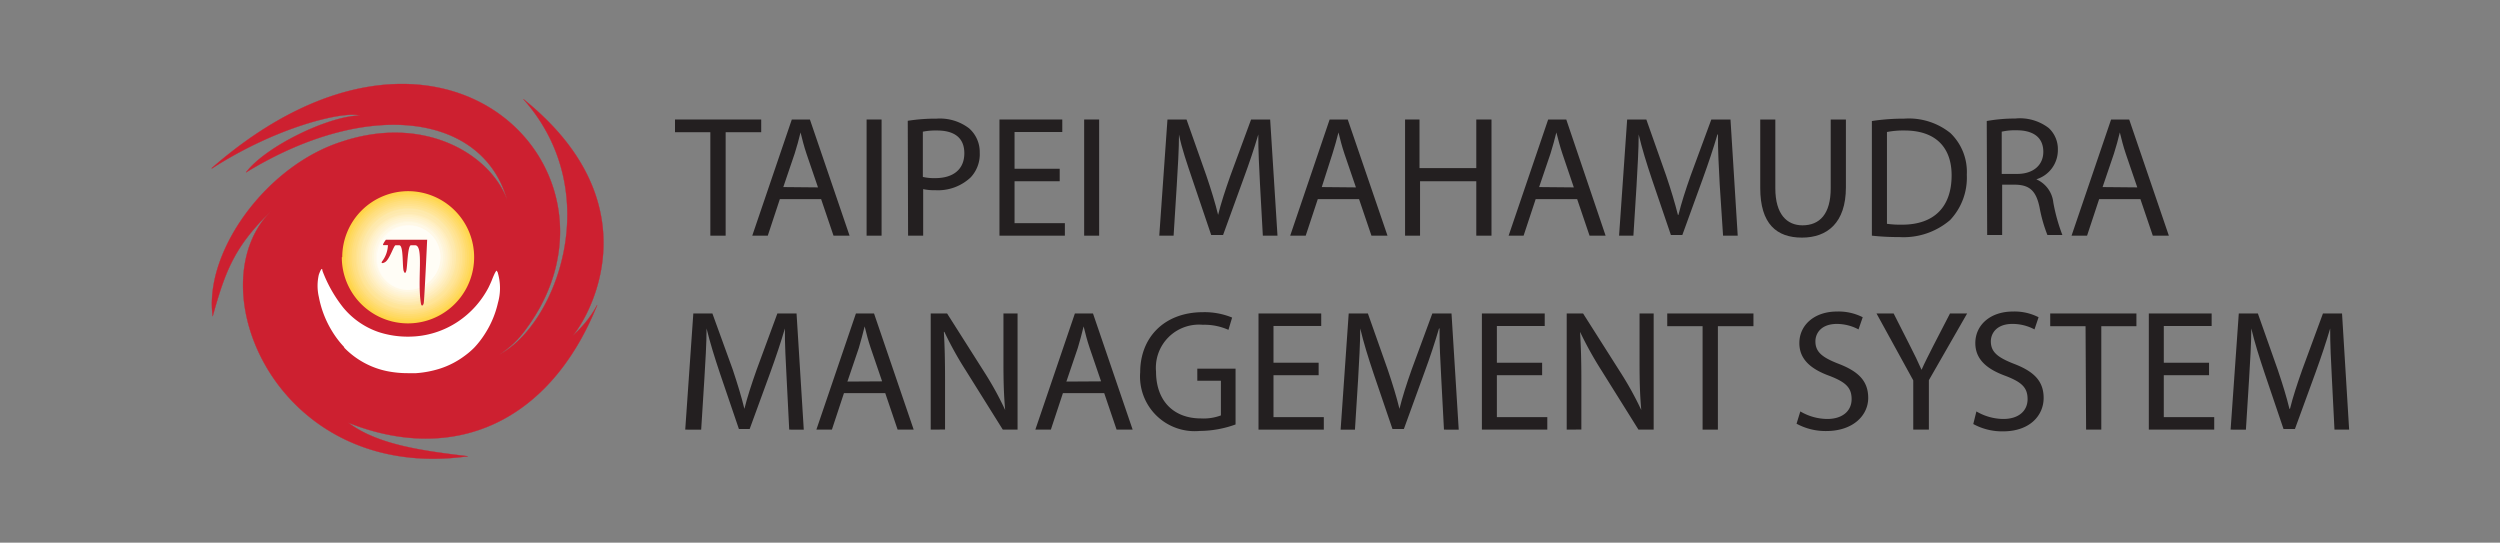 <svg xmlns="http://www.w3.org/2000/svg" viewBox="0 0 232 50.36"><rect x="0" y="0" width="232" height="50.36" fill="#808080" stroke="none"/><title>logo-admin dark</title><g id="Layer_1" data-name="Layer 1"><path d="M19.66,15.59C41.2-3.17,59.45,16,48.89,30.43a9.06,9.06,0,0,1-2.52,2.45c5.12-2.65,10-14.91,2.19-23.69,13.36,10.71,4.75,22.25,4.32,22.18a10.2,10.2,0,0,0,2.54-3.07C51.05,39.19,42.14,43.13,32.33,39.23c2.74,2.07,7,2.62,11.09,3.11C25.63,44.83,18.11,26.52,25.2,19.54c-3.37,3.26-4.27,5.49-5.46,9.81-.82-6,5-14,12-16.21,7.62-2.53,13.74,1.17,15.31,5.37C44.81,10.66,34.3,9,22.83,16c1.76-2.36,7.58-5.22,10.58-5.28-1.51-.43-7.67,1-13.75,4.92" style="fill:#cd2030"/><path d="M19.66,15.59C41.2-3.17,59.45,16,48.89,30.43a9.06,9.06,0,0,1-2.52,2.45c5.12-2.65,10-14.91,2.19-23.69,13.36,10.71,4.75,22.25,4.32,22.18a10.2,10.2,0,0,0,2.54-3.07C51.05,39.19,42.14,43.13,32.33,39.23c2.74,2.07,7,2.62,11.09,3.11C25.63,44.83,18.11,26.52,25.2,19.54c-3.37,3.26-4.27,5.49-5.46,9.81-.82-6,5-14,12-16.21,7.62-2.53,13.74,1.17,15.31,5.37C44.81,10.66,34.3,9,22.83,16c1.76-2.36,7.58-5.22,10.58-5.28-1.51-.43-7.67,1-13.75,4.92Z" style="fill:none;stroke:#cd2030;stroke-width:0.026px"/><path d="M31.76,23.87a6.13,6.13,0,0,1,6.14-6.13h0A6.13,6.13,0,0,1,44,23.87h0a6.14,6.14,0,0,1-12.28,0" style="fill:#ffd445"/><path d="M31.93,23.87a6,6,0,0,1,6-6h0a6,6,0,0,1,6,6h0a6,6,0,0,1-6,6h0a6,6,0,0,1-6-6h0" style="fill:#ffd650"/><path d="M32.11,23.87a5.8,5.8,0,1,1,5.79,5.8,5.79,5.79,0,0,1-5.79-5.8h0" style="fill:#ffd95c"/><path d="M32.28,23.87a5.62,5.62,0,0,1,5.62-5.62h0a5.63,5.63,0,1,1-5.62,5.63h0" style="fill:#ffda67"/><path d="M32.45,23.87a5.46,5.46,0,0,1,5.45-5.45h0a5.45,5.45,0,0,1,5.45,5.45h0a5.45,5.45,0,0,1-5.45,5.45h0a5.44,5.44,0,0,1-5.45-5.44h0" style="fill:#ffdc71"/><path d="M32.62,23.87a5.28,5.28,0,1,1,5.28,5.28,5.27,5.27,0,0,1-5.28-5.28h0" style="fill:#ffde7d"/><path d="M32.79,23.87a5.11,5.11,0,0,1,5.11-5.1h0a5.11,5.11,0,1,1-5.11,5.11h0" style="fill:#ffe085"/><path d="M33,23.87a4.93,4.93,0,0,1,4.93-4.93h0A4.94,4.94,0,1,1,33,23.88h0" style="fill:#ffe28f"/><path d="M33.14,23.87a4.76,4.76,0,0,1,9.52,0h0a4.76,4.76,0,0,1-9.52.16v-.16" style="fill:#ffe598"/><path d="M33.31,23.87a4.59,4.59,0,1,1,4.59,4.59,4.59,4.59,0,0,1-4.59-4.59" style="fill:#fee6a0"/><path d="M33.48,23.87a4.42,4.42,0,0,1,8.84-.18v.19a4.42,4.42,0,0,1-8.84,0" style="fill:#fee9ab"/><path d="M33.66,23.87a4.24,4.24,0,0,1,4.24-4.24h0a4.25,4.25,0,1,1-4.24,4.25h0" style="fill:#feeab3"/><path d="M33.83,23.87A4.07,4.07,0,1,1,37.9,28a4.07,4.07,0,0,1-4.07-4.08" style="fill:#ffedbc"/><path d="M34,23.87a3.9,3.9,0,1,1,7.8,0h0a3.9,3.9,0,1,1-7.8,0" style="fill:#fff0c5"/><path d="M34.17,23.87A3.73,3.73,0,1,1,37.9,27.6a3.73,3.73,0,0,1-3.73-3.73" style="fill:#fff2ce"/><path d="M34.34,23.87a3.56,3.56,0,1,1,3.56,3.56,3.56,3.56,0,0,1-3.56-3.56" style="fill:#fff3d6"/><path d="M34.52,23.87a3.38,3.38,0,1,1,3.38,3.39,3.38,3.38,0,0,1-3.38-3.39" style="fill:#fef6dd"/><path d="M34.69,23.87a3.21,3.21,0,0,1,6.42-.09v.1a3.21,3.21,0,0,1-6.42,0" style="fill:#fff8e6"/><path d="M34.86,23.87a3,3,0,1,1,3,3,3,3,0,0,1-3-3h0" style="fill:#fffaee"/><path d="M35,23.87a2.87,2.87,0,0,1,5.73,0h0a2.87,2.87,0,1,1-5.73,0" style="fill:#fffdf4"/><path d="M35.21,23.87a2.69,2.69,0,0,1,5.38,0h0a2.69,2.69,0,1,1-5.38,0" style="fill:#fffffd"/><path d="M31.91,32.23a7.71,7.71,0,0,0,4,2.21,9.61,9.61,0,0,0,1.92.19l.78,0a9.47,9.47,0,0,0,2.24-.43A7.85,7.85,0,0,0,43.15,33a7.11,7.11,0,0,0,.87-.75,8.43,8.43,0,0,0,1-1.3,8.94,8.94,0,0,0,1.19-2.85,5,5,0,0,0,0-2.73c0-.08-.07-.16-.1-.23s-.15.05-.46.84c-.09.23-.2.46-.31.69a8.57,8.57,0,0,1-2.82,3.16A8.26,8.26,0,0,1,38,31.24a8.71,8.71,0,0,1-2.85-.42,7.32,7.32,0,0,1-3.3-2.28,12.57,12.57,0,0,1-1.93-3.42s0-.54-.33.36a4.57,4.57,0,0,0,0,2.08,9.38,9.38,0,0,0,1.23,3.18,8.77,8.77,0,0,0,1.14,1.49" style="fill:#fff"/><path d="M35,23.87a2.94,2.94,0,0,1,5.88,0h0a2.94,2.94,0,0,1-5.88,0" style="fill:#fffdf6"/><path d="M35.8,22.25h3.84s-.26,5.69-.32,5.9-.2.33-.26,0c-.36-2.2.3-5.41-.55-5.39h-.37c-.32,0-.33,2.05-.44,2.38s-.16.15-.22.05c-.17-.3,0-2.43-.43-2.43h-.34c-.17,0-.56,1.36-1,1.58-.24.13-.4.1-.21-.14A2.62,2.62,0,0,0,36,22.75h-.42c-.15,0,.23-.5.23-.5" style="fill:#cd2030"/><path d="M65.92,12.27H62.64V11.09h8v1.18h-3.3v9.6H65.92Z" style="fill:#231f20"/><path d="M72.37,18.48l-1.12,3.39H69.81l3.67-10.78h1.68l3.68,10.78H77.35L76.2,18.48Zm3.54-1.09-1.06-3.1c-.24-.71-.4-1.35-.56-2h0q-.24,1-.54,1.95l-1.06,3.12Z" style="fill:#231f20"/><path d="M81.81,11.09V21.87H80.42V11.09Z" style="fill:#231f20"/><path d="M84.24,11.21a16.59,16.59,0,0,1,2.68-.2,4.46,4.46,0,0,1,3,.89,2.92,2.92,0,0,1,1,2.26,3.14,3.14,0,0,1-.84,2.3,4.42,4.42,0,0,1-3.29,1.19,4.71,4.71,0,0,1-1.12-.1v4.32h-1.4Zm1.4,5.21a4.61,4.61,0,0,0,1.15.11c1.68,0,2.7-.82,2.7-2.31s-1-2.11-2.54-2.11a6.09,6.09,0,0,0-1.31.11Z" style="fill:#231f20"/><path d="M98.34,16.82H94.15v3.89h4.67v1.16H92.75V11.09h5.83v1.16H94.15v3.41h4.19Z" style="fill:#231f20"/><path d="M102,11.09V21.87h-1.39V11.09Z" style="fill:#231f20"/><path d="M116.93,17.14c-.08-1.51-.17-3.32-.16-4.66h0c-.37,1.26-.82,2.61-1.37,4.1l-1.9,5.23H112.4l-1.74-5.14c-.51-1.52-1-2.91-1.25-4.19h0c0,1.34-.11,3.15-.21,4.77l-.29,4.62h-1.33l.76-10.78h1.77l1.84,5.21c.45,1.33.82,2.52,1.09,3.64h0c.27-1.09.66-2.28,1.14-3.64l1.92-5.21h1.77l.68,10.78h-1.36Z" style="fill:#231f20"/><path d="M122.29,18.48l-1.12,3.39h-1.44l3.66-10.78h1.68l3.69,10.78h-1.49l-1.15-3.39Zm3.54-1.09-1.06-3.1c-.24-.71-.4-1.35-.56-2h0c-.16.64-.34,1.29-.55,1.95l-1,3.12Z" style="fill:#231f20"/><path d="M131.73,11.09V15.6H137V11.09h1.41V21.87H137V16.82h-5.22v5.05h-1.39V11.09Z" style="fill:#231f20"/><path d="M142.51,18.48l-1.12,3.39H140l3.67-10.78h1.68L149,21.87h-1.49l-1.15-3.39Zm3.54-1.09L145,14.29c-.24-.71-.4-1.35-.57-2h0c-.16.64-.33,1.29-.54,1.95l-1.06,3.12Z" style="fill:#231f20"/><path d="M159.59,17.14c-.08-1.51-.18-3.32-.16-4.66h-.05c-.37,1.26-.82,2.61-1.36,4.1l-1.9,5.23h-1.06l-1.75-5.14c-.51-1.52-.94-2.91-1.24-4.19h0c0,1.34-.11,3.15-.2,4.77l-.29,4.62h-1.33L151,11.09h1.78l1.84,5.21c.45,1.33.81,2.52,1.09,3.64h.05c.27-1.09.65-2.28,1.13-3.64l1.92-5.21h1.78l.67,10.78h-1.36Z" style="fill:#231f20"/><path d="M164.75,11.09v6.38c0,2.42,1.08,3.44,2.52,3.44,1.6,0,2.62-1.05,2.62-3.44V11.09h1.41v6.29c0,3.31-1.74,4.67-4.08,4.67s-3.87-1.26-3.87-4.61V11.09Z" style="fill:#231f20"/><path d="M173.71,11.23a19.77,19.77,0,0,1,3-.22A6.16,6.16,0,0,1,181,12.35a5,5,0,0,1,1.52,3.87,5.73,5.73,0,0,1-1.55,4.2A6.64,6.64,0,0,1,176.24,22a22.56,22.56,0,0,1-2.53-.13Zm1.4,9.54a9.19,9.19,0,0,0,1.4.08c3,0,4.6-1.67,4.6-4.58,0-2.54-1.43-4.16-4.37-4.16a7.88,7.88,0,0,0-1.63.14Z" style="fill:#231f20"/><path d="M184.37,11.23A14.83,14.83,0,0,1,187,11a4.39,4.39,0,0,1,3.12.88,2.65,2.65,0,0,1,.85,2,2.83,2.83,0,0,1-2,2.76v0a2.65,2.65,0,0,1,1.58,2.17,16.77,16.77,0,0,0,.84,3H190a13.72,13.72,0,0,1-.73-2.57c-.31-1.49-.89-2.05-2.16-2.1h-1.31v4.67h-1.39Zm1.39,4.91h1.43c1.49,0,2.43-.81,2.43-2.05,0-1.39-1-2-2.48-2a5.48,5.48,0,0,0-1.38.13Z" style="fill:#231f20"/><path d="M194.8,18.48l-1.12,3.39h-1.44l3.67-10.78h1.68l3.68,10.78h-1.49l-1.15-3.39Zm3.54-1.09-1.06-3.1c-.24-.71-.4-1.35-.56-2h0q-.24,1-.54,1.95l-1.06,3.12Z" style="fill:#231f20"/><path d="M73,35.14c-.08-1.51-.18-3.32-.16-4.66h0c-.37,1.26-.82,2.61-1.36,4.1l-1.91,5.23h-1l-1.75-5.14c-.51-1.52-.94-2.91-1.25-4.19h0c0,1.34-.11,3.15-.21,4.77l-.29,4.62H63.59l.75-10.78h1.77L68,34.3c.44,1.33.81,2.52,1.08,3.64h0c.27-1.09.66-2.28,1.14-3.64l1.92-5.21h1.78l.67,10.78H73.24Z" style="fill:#231f20"/><path d="M78.32,36.48,77.2,39.87H75.76l3.67-10.78h1.68l3.68,10.78H83.3l-1.15-3.39Zm3.54-1.09-1.06-3.1c-.24-.71-.4-1.35-.56-2h0c-.16.64-.33,1.29-.54,2l-1.06,3.12Z" style="fill:#231f20"/><path d="M86.37,39.87V29.09h1.52l3.46,5.45a30.16,30.16,0,0,1,1.93,3.51l0,0c-.13-1.44-.16-2.75-.16-4.43V29.09h1.31V39.87H93.06L89.64,34.4a32.07,32.07,0,0,1-2-3.6h-.05c.08,1.36.11,2.66.11,4.45v4.61Z" style="fill:#231f20"/><path d="M98.64,36.48l-1.12,3.39H96.08l3.67-10.78h1.68l3.68,10.78h-1.49l-1.15-3.39Zm3.54-1.09-1.06-3.1c-.24-.71-.4-1.35-.56-2h0q-.24,1-.54,2l-1.06,3.12Z" style="fill:#231f20"/><path d="M114.66,39.39a9.85,9.85,0,0,1-3.31.6,5.07,5.07,0,0,1-5.54-5.45c0-3.21,2.22-5.57,5.84-5.57a6.71,6.71,0,0,1,2.69.5L114,30.61a5.47,5.47,0,0,0-2.38-.47,4,4,0,0,0-4.34,4.34c0,2.74,1.65,4.35,4.16,4.35a4.57,4.57,0,0,0,1.86-.28V35.33h-2.19V34.21h3.55Z" style="fill:#231f20"/><path d="M122.37,34.82h-4.19v3.89h4.67v1.16h-6.06V29.09h5.82v1.16h-4.43v3.41h4.19Z" style="fill:#231f20"/><path d="M133.75,35.14c-.08-1.51-.18-3.32-.16-4.66h-.05c-.37,1.26-.81,2.61-1.36,4.1l-1.9,5.23h-1.06l-1.75-5.14c-.51-1.52-.94-2.91-1.24-4.19h0c0,1.34-.11,3.15-.2,4.77l-.29,4.62h-1.33l.75-10.78h1.78l1.84,5.21c.45,1.33.82,2.52,1.09,3.64h0c.27-1.09.65-2.28,1.13-3.64l1.92-5.21h1.78l.67,10.78H134Z" style="fill:#231f20"/><path d="M143.11,34.82h-4.2v3.89h4.68v1.16h-6.07V29.09h5.83v1.16h-4.44v3.41h4.2Z" style="fill:#231f20"/><path d="M145.39,39.87V29.09h1.52l3.46,5.45a30.34,30.34,0,0,1,1.94,3.51l0,0c-.13-1.44-.16-2.75-.16-4.43V29.09h1.31V39.87h-1.41l-3.42-5.47a33.73,33.73,0,0,1-2-3.6h0c.08,1.36.12,2.66.12,4.45v4.61Z" style="fill:#231f20"/><path d="M158,30.27h-3.28V29.09h8v1.18h-3.3v9.6H158Z" style="fill:#231f20"/><path d="M167.07,38.18a5,5,0,0,0,2.5.7c1.42,0,2.26-.75,2.26-1.84s-.58-1.58-2-2.14c-1.76-.63-2.85-1.54-2.85-3.06,0-1.68,1.4-2.93,3.49-2.93a4.93,4.93,0,0,1,2.39.53l-.39,1.13a4.3,4.3,0,0,0-2-.51c-1.48,0-2,.88-2,1.62,0,1,.66,1.5,2.15,2.08,1.82.7,2.75,1.58,2.75,3.17S172,40,169.47,40a5.62,5.62,0,0,1-2.75-.68Z" style="fill:#231f20"/><path d="M177.55,39.87V35.3l-3.41-6.21h1.59l1.52,3c.42.82.74,1.48,1.07,2.23h0c.31-.71.68-1.41,1.09-2.23l1.55-3h1.59L179,35.28v4.59Z" style="fill:#231f20"/><path d="M183.41,38.18a5,5,0,0,0,2.5.7c1.42,0,2.25-.75,2.25-1.84s-.57-1.58-2-2.14c-1.76-.63-2.85-1.54-2.85-3.06,0-1.68,1.39-2.93,3.49-2.93a4.88,4.88,0,0,1,2.38.53l-.38,1.13a4.31,4.31,0,0,0-2.05-.51c-1.47,0-2,.88-2,1.62,0,1,.66,1.5,2.14,2.08,1.83.7,2.76,1.58,2.76,3.17s-1.24,3.1-3.78,3.1a5.59,5.59,0,0,1-2.75-.68Z" style="fill:#231f20"/><path d="M193.54,30.27h-3.28V29.09h8v1.18H195v9.6h-1.41Z" style="fill:#231f20"/><path d="M205,34.82h-4.2v3.89h4.68v1.16h-6.07V29.09h5.83v1.16h-4.44v3.41H205Z" style="fill:#231f20"/><path d="M216.4,35.14c-.08-1.51-.17-3.32-.16-4.66h0c-.37,1.26-.82,2.61-1.36,4.1l-1.91,5.23h-1.06l-1.74-5.14c-.51-1.52-.95-2.91-1.25-4.19h0c0,1.34-.11,3.15-.21,4.77l-.29,4.62H207l.76-10.78h1.77l1.84,5.21c.45,1.33.82,2.52,1.09,3.64h.05c.27-1.09.66-2.28,1.14-3.64l1.92-5.21h1.77L218,39.87h-1.36Z" style="fill:#231f20"/></g></svg>